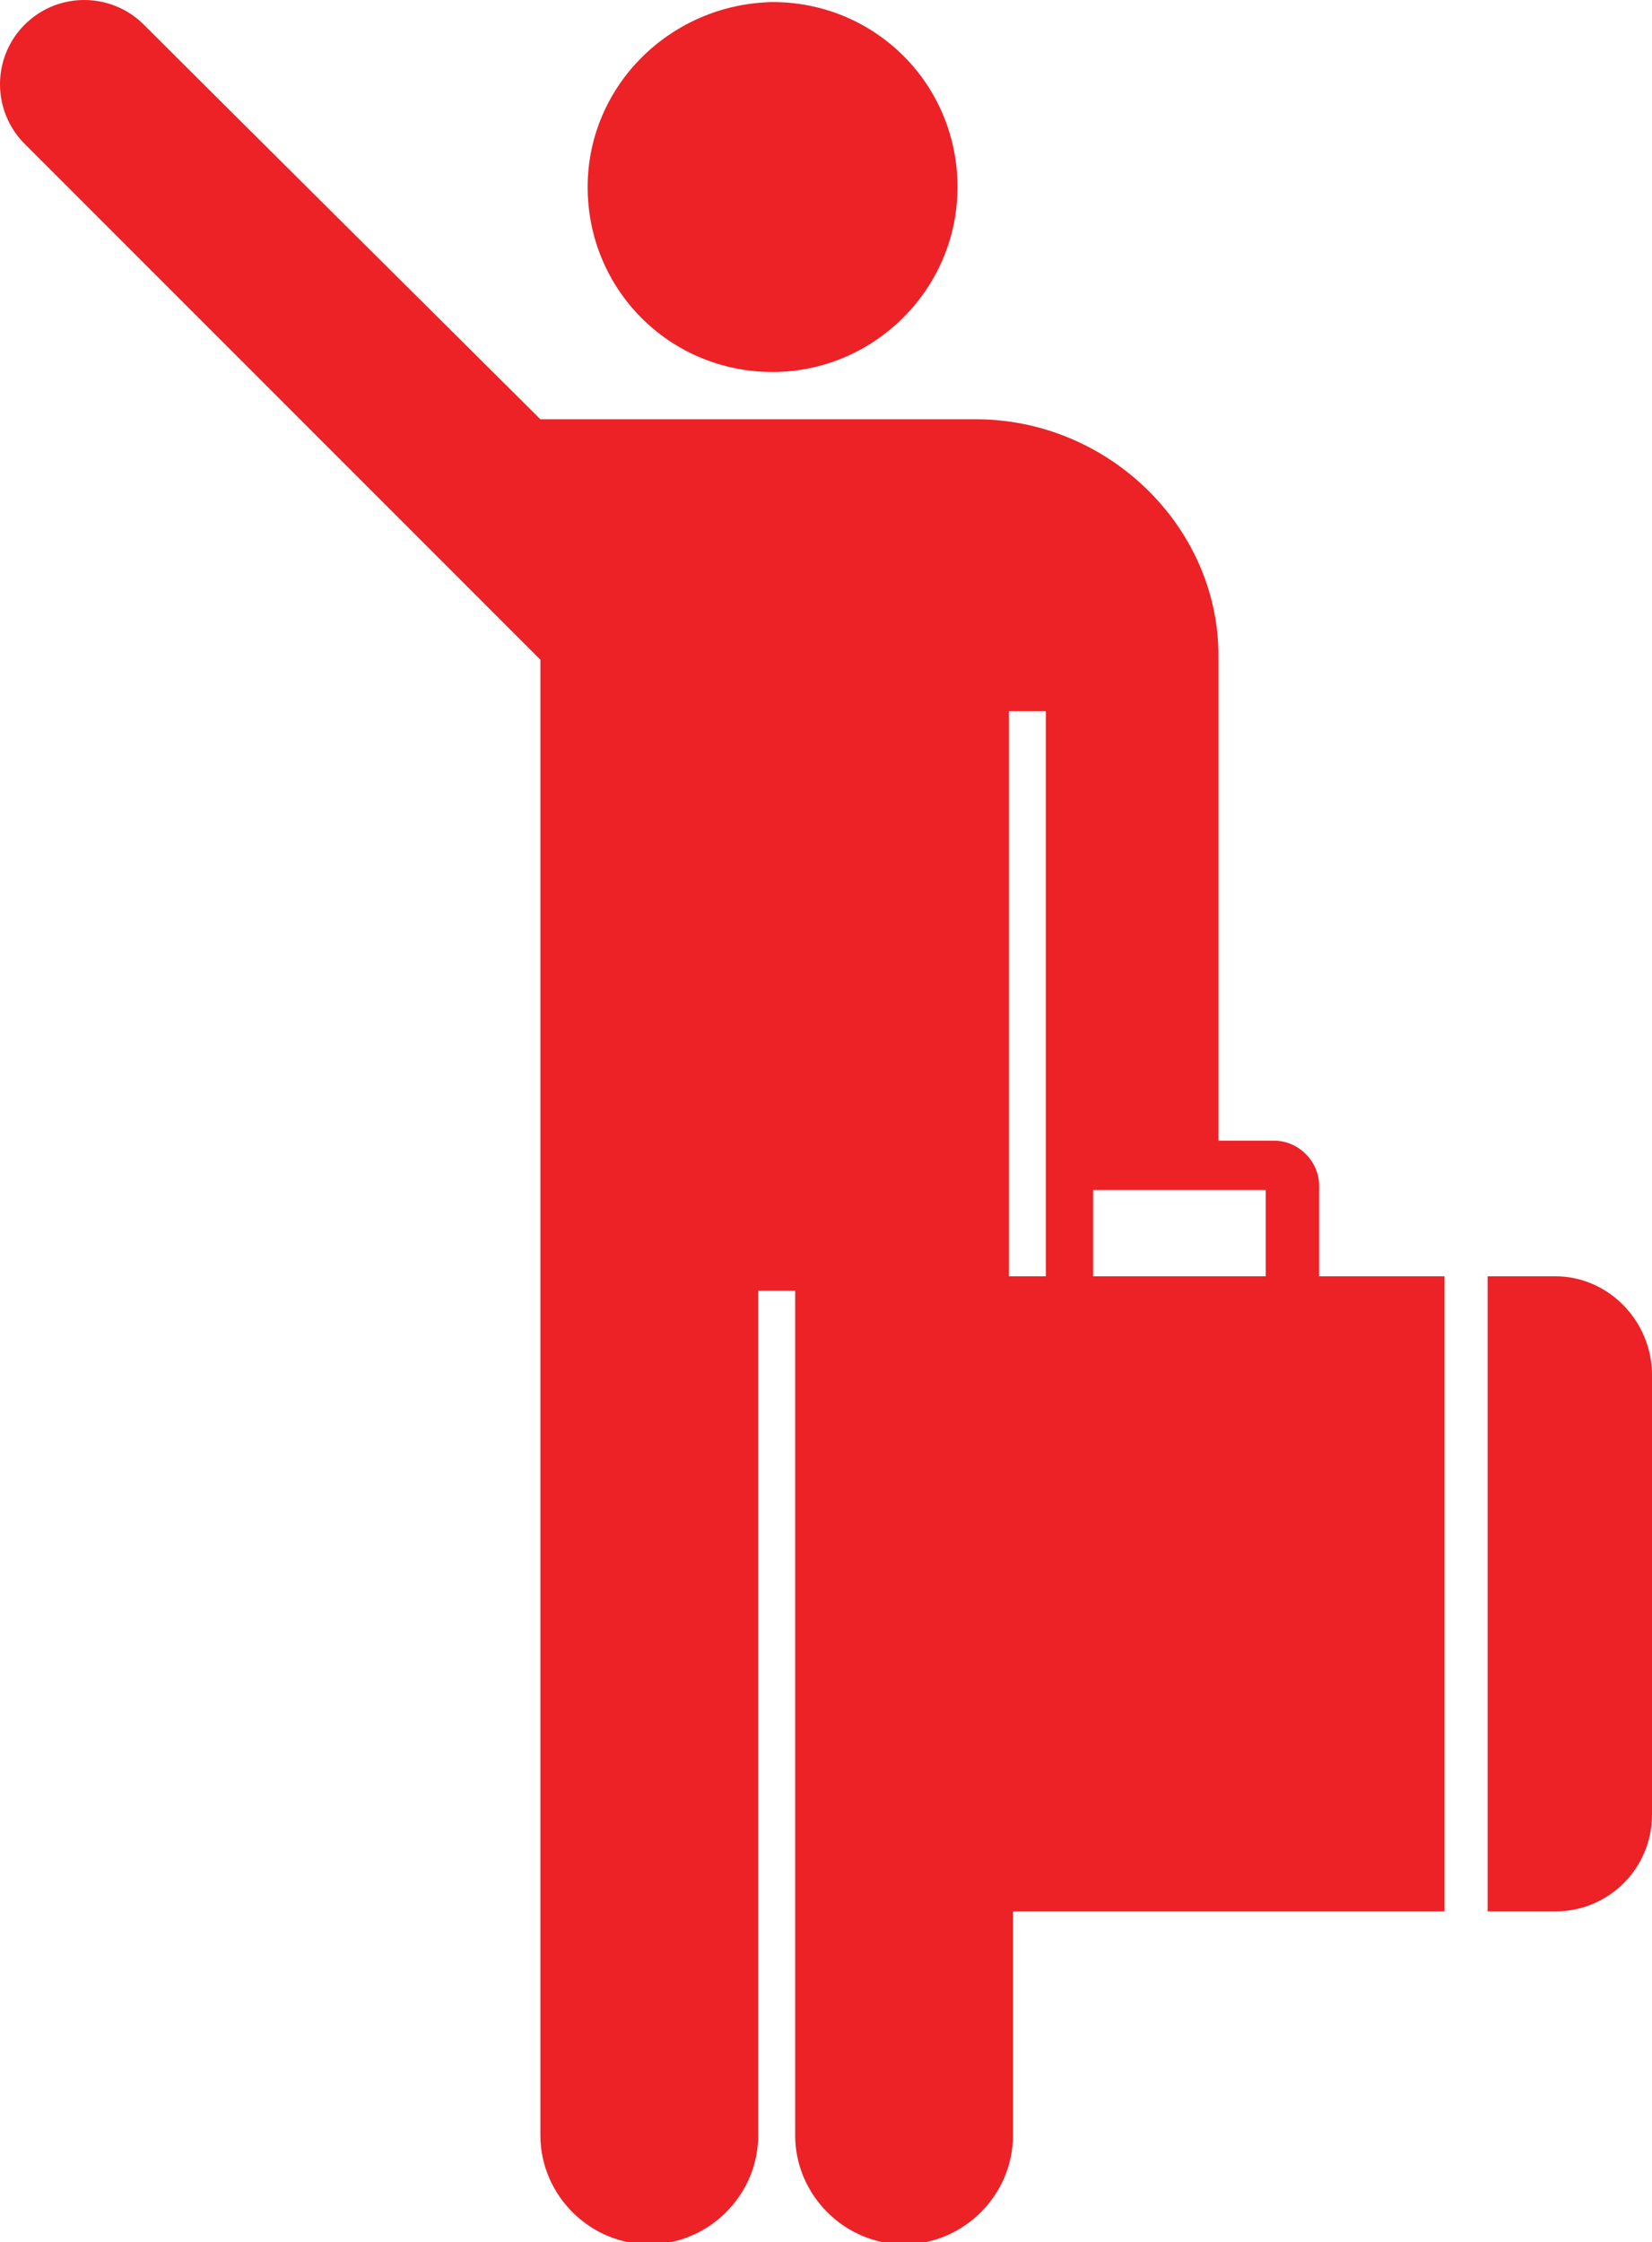 <?xml version="1.0" encoding="utf-8"?>
<!-- Generator: Adobe Illustrator 19.0.0, SVG Export Plug-In . SVG Version: 6.00 Build 0)  -->
<svg version="1.1" id="Layer_1" xmlns="http://www.w3.org/2000/svg" xmlns:xlink="http://www.w3.org/1999/xlink" x="0px" y="0px"
	 viewBox="0 0 80.4 109.1" style="enable-background:new 0 0 80.4 109.1;" xml:space="preserve">
<style type="text/css">
	.st0{fill:#EC2227;}
</style>
<path id="XMLID_11_" class="st0" d="M1.2,7C3,8.8,26.3,32.1,26.3,32.1s0,67.5,0,71.8c0,2.9,2.4,5.3,5.3,5.3c2.9,0,5.3-2.4,5.3-5.3
	V62.8h1.8v41.1c0,2.9,2.4,5.3,5.3,5.3c2.9,0,5.3-2.4,5.3-5.3c0-1,0-5.1,0-10.9l21,0V62.1h-6.1v-4.4c0-1.2-1-2.2-2.2-2.2h-2.7
	c0,0,0-20.7,0-23.6c0-6.3-5.4-11.5-11.8-11.5H26.3c0,0-16-15.9-19.3-19.2c-1.6-1.6-4.2-1.6-5.8,0C-0.4,2.8-0.4,5.4,1.2,7z
	 M49.1,62.1V34.6h1.8v27.5H49.1z M53.2,62.1v-4.2h8.4v4.2H53.2z M28.6,9.1c0,5,4,9,9,9c4.9,0,9-4,9-9c0-5-4-9-9-9
	C32.6,0.2,28.6,4.2,28.6,9.1z M72.4,93h3.3c2.6,0,4.7-2.1,4.7-4.7V66.9c0-2.6-2.1-4.8-4.7-4.8h-3.3V93z"/>
</svg>
